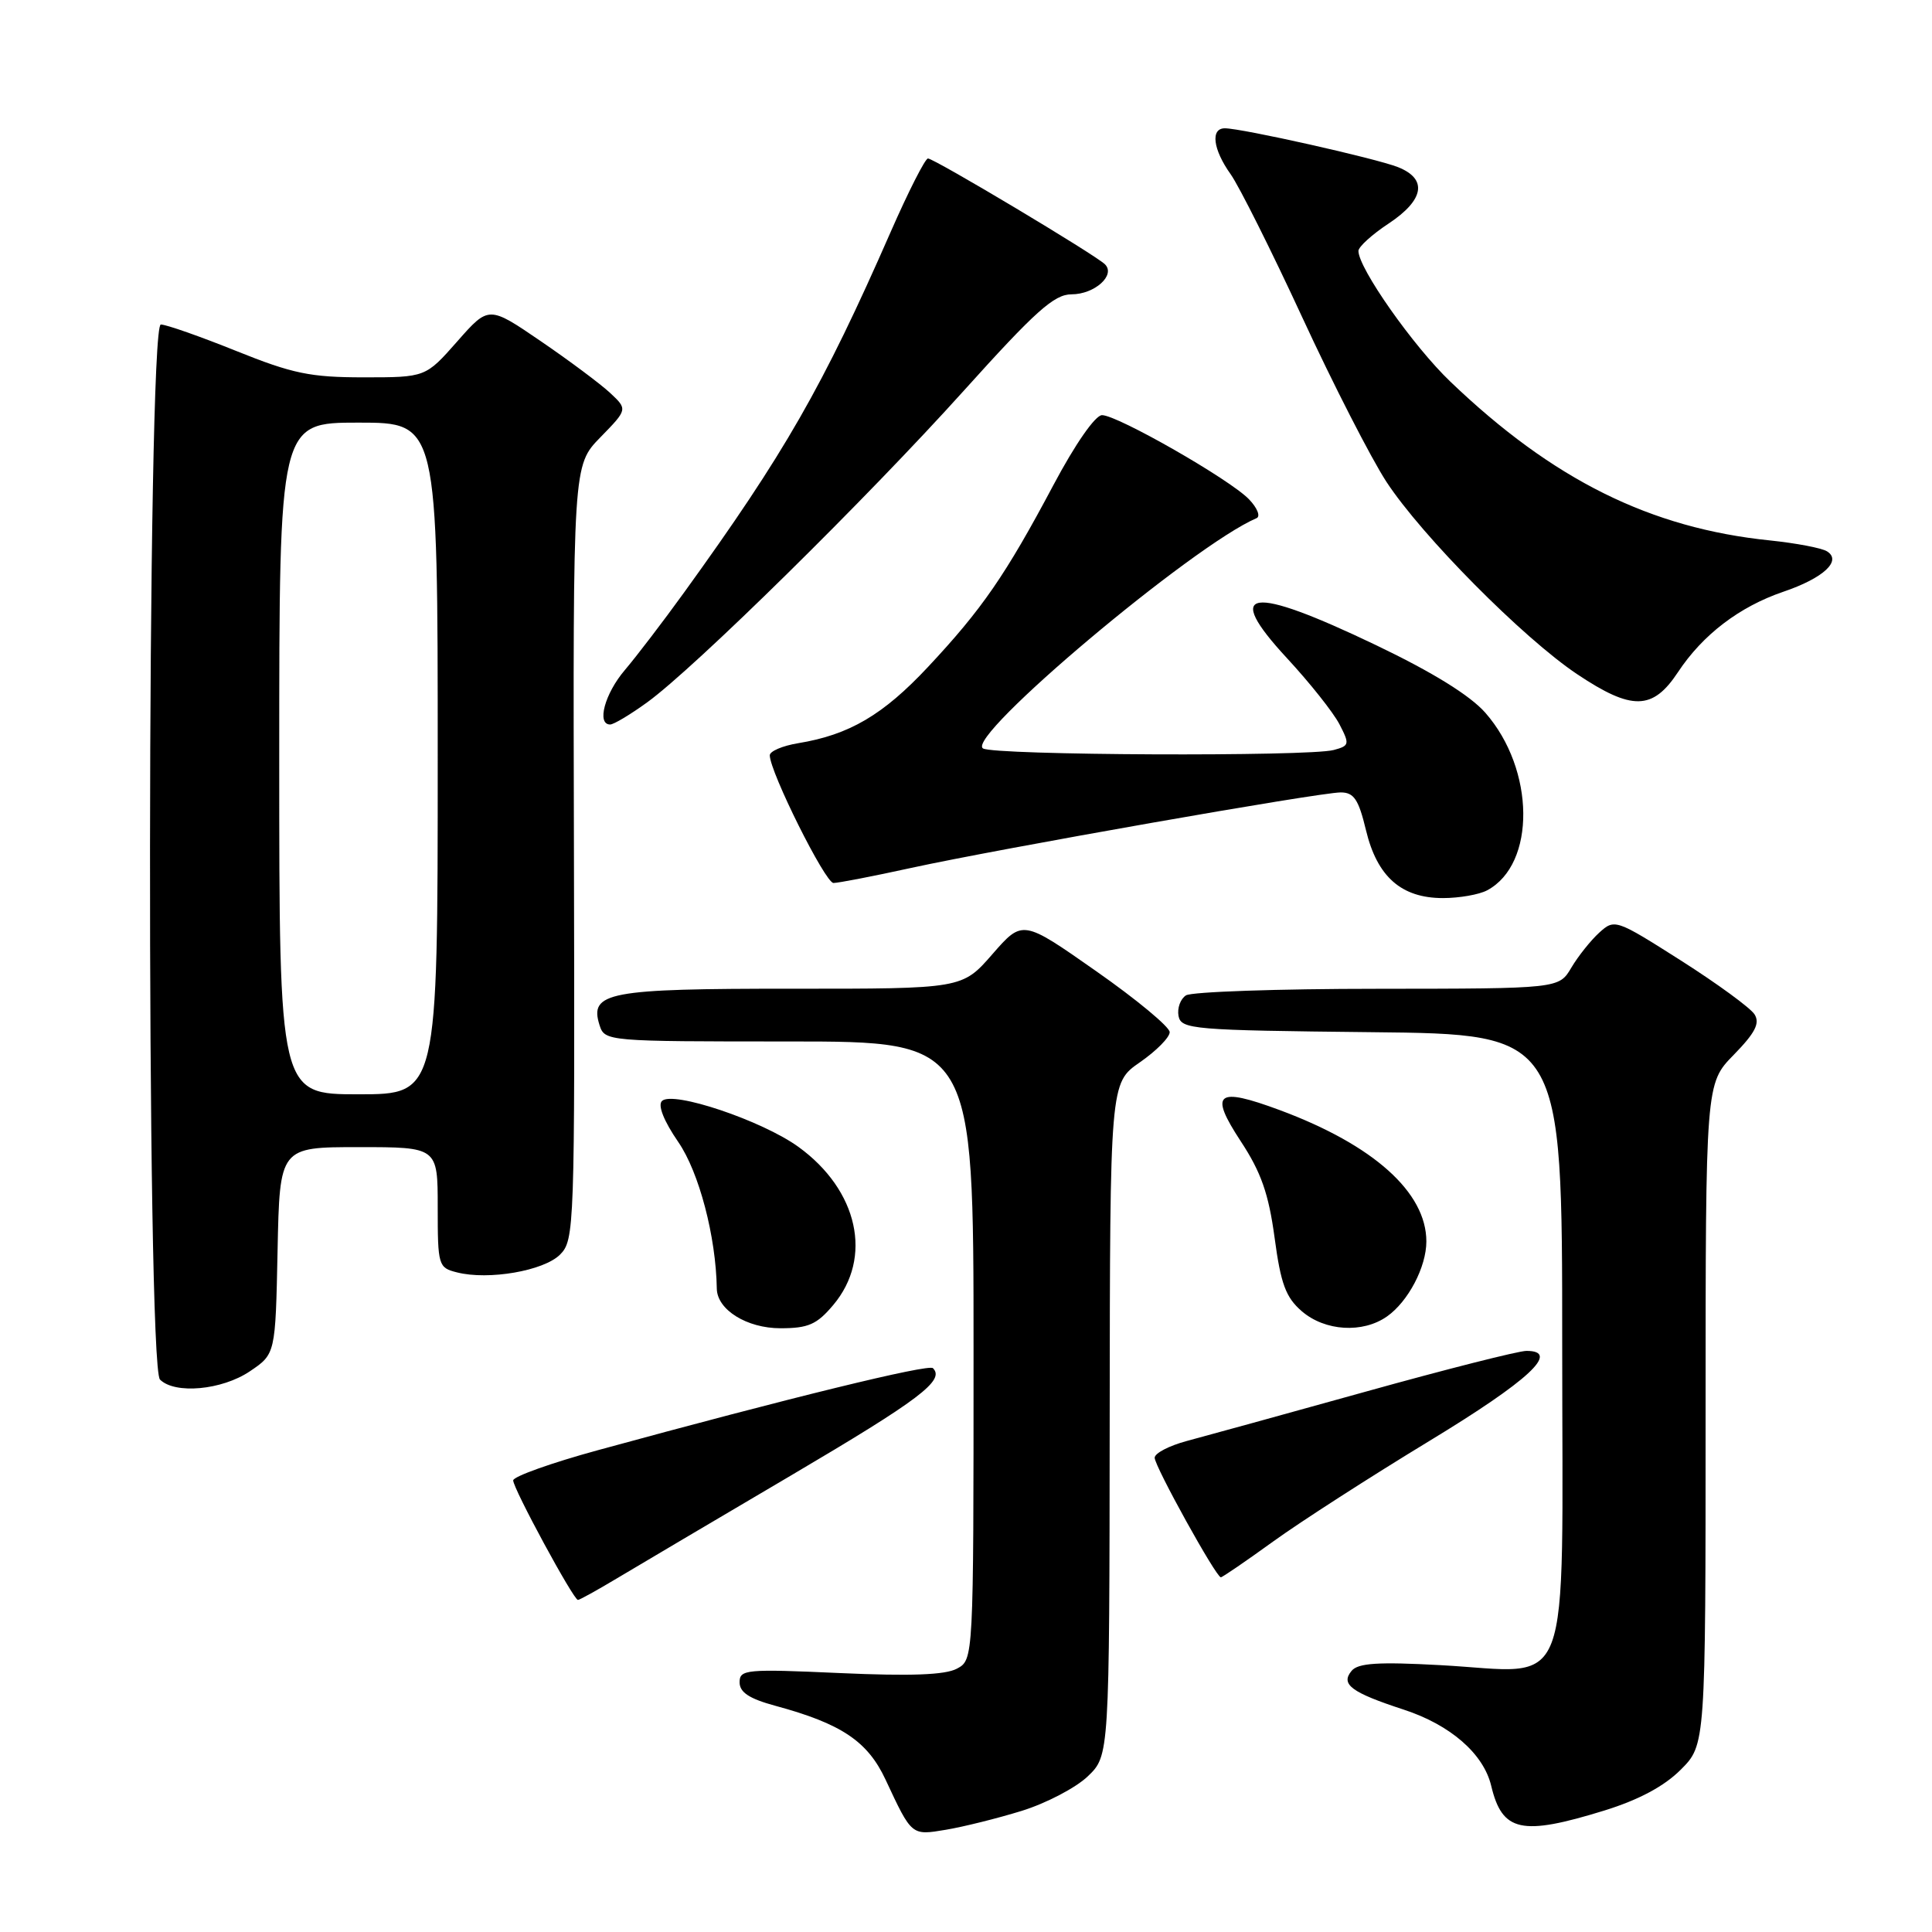 <?xml version="1.0" encoding="UTF-8" standalone="no"?>
<!DOCTYPE svg PUBLIC "-//W3C//DTD SVG 1.1//EN" "http://www.w3.org/Graphics/SVG/1.1/DTD/svg11.dtd" >
<svg xmlns="http://www.w3.org/2000/svg" xmlns:xlink="http://www.w3.org/1999/xlink" version="1.1" viewBox="0 0 256 256">
 <g >
 <path fill="currentColor"
d=" M 135.38 239.95 C 138.61 238.95 142.55 236.89 144.13 235.38 C 147.00 232.63 147.00 232.63 147.04 188.06 C 147.08 143.50 147.08 143.50 151.04 140.76 C 153.22 139.25 155.00 137.45 154.99 136.76 C 154.98 136.07 150.60 132.43 145.24 128.68 C 135.50 121.85 135.50 121.85 131.50 126.43 C 127.50 131.02 127.50 131.02 104.94 131.01 C 80.58 131.00 78.06 131.47 79.44 135.83 C 80.13 137.98 80.36 138.00 104.57 138.00 C 129.00 138.00 129.00 138.00 129.00 178.96 C 129.00 219.93 129.00 219.93 126.79 221.11 C 125.24 221.94 120.65 222.11 111.29 221.69 C 98.87 221.13 98.00 221.21 98.00 222.91 C 98.00 224.25 99.29 225.09 102.75 226.03 C 111.49 228.40 114.96 230.72 117.34 235.81 C 120.83 243.28 120.75 243.22 125.35 242.45 C 127.63 242.07 132.14 240.95 135.38 239.95 Z  M 212.60 239.90 C 217.14 238.49 220.50 236.70 222.70 234.50 C 226.00 231.20 226.00 231.20 226.00 187.39 C 226.00 143.58 226.00 143.58 229.73 139.77 C 232.58 136.85 233.23 135.58 232.48 134.40 C 231.94 133.55 227.56 130.35 222.74 127.28 C 214.10 121.79 213.94 121.74 211.91 123.58 C 210.78 124.61 209.11 126.70 208.21 128.22 C 206.57 131.00 206.57 131.00 182.53 131.02 C 169.32 131.02 157.89 131.42 157.15 131.89 C 156.41 132.36 155.97 133.59 156.16 134.62 C 156.51 136.39 157.97 136.52 181.76 136.77 C 207.00 137.03 207.00 137.03 207.00 178.04 C 207.00 225.92 208.64 221.60 190.85 220.64 C 182.62 220.19 179.94 220.36 179.09 221.40 C 177.60 223.19 179.05 224.26 185.99 226.53 C 192.18 228.55 196.57 232.37 197.59 236.62 C 199.05 242.74 201.59 243.30 212.60 239.90 Z  M 81.73 209.15 C 84.36 207.58 94.75 201.43 104.84 195.49 C 121.87 185.45 125.24 182.90 123.62 181.29 C 123.04 180.71 104.63 185.21 79.25 192.15 C 73.06 193.84 68.00 195.65 68.00 196.16 C 68.00 197.25 75.99 212.00 76.58 212.00 C 76.79 212.00 79.11 210.72 81.73 209.15 Z  M 168.71 204.25 C 172.32 201.64 181.63 195.65 189.39 190.94 C 202.60 182.92 206.83 179.00 202.26 179.00 C 201.22 179.00 191.62 181.43 180.93 184.41 C 170.25 187.38 159.59 190.32 157.25 190.94 C 154.91 191.57 153.00 192.56 153.00 193.16 C 153.00 194.30 161.14 209.00 161.77 209.00 C 161.97 209.00 165.10 206.86 168.71 204.25 Z  M 33.10 181.71 C 36.50 179.42 36.50 179.42 36.78 165.71 C 37.06 152.00 37.06 152.00 47.53 152.00 C 58.00 152.00 58.00 152.00 58.00 159.98 C 58.00 167.71 58.08 167.98 60.56 168.60 C 64.75 169.66 72.05 168.39 74.20 166.25 C 76.12 164.33 76.17 162.80 76.05 112.97 C 75.92 61.67 75.92 61.67 79.55 57.95 C 83.17 54.24 83.17 54.24 80.84 52.06 C 79.55 50.86 75.41 47.77 71.63 45.19 C 64.76 40.50 64.76 40.50 60.58 45.25 C 56.39 50.00 56.39 50.00 48.18 50.00 C 41.12 50.00 38.76 49.51 31.29 46.50 C 26.52 44.58 22.02 43.00 21.31 43.00 C 19.47 43.00 19.37 180.97 21.20 182.80 C 23.17 184.77 29.40 184.20 33.10 181.71 Z  M 110.41 172.92 C 115.69 166.65 113.72 157.71 105.80 151.97 C 100.98 148.48 89.11 144.49 87.71 145.89 C 87.14 146.46 87.96 148.54 89.88 151.33 C 92.63 155.33 94.87 163.85 94.98 170.75 C 95.02 173.55 98.96 176.00 103.41 176.00 C 107.11 176.00 108.24 175.50 110.41 172.92 Z  M 183.78 174.44 C 186.59 172.47 189.00 167.88 189.00 164.50 C 189.00 157.99 181.99 151.71 169.59 147.10 C 161.18 143.98 160.18 144.78 164.41 151.23 C 167.10 155.32 168.10 158.17 168.89 164.00 C 169.71 170.13 170.37 171.91 172.50 173.75 C 175.57 176.39 180.56 176.70 183.78 174.44 Z  M 197.06 117.97 C 203.54 114.50 203.41 101.96 196.82 94.45 C 194.80 92.15 189.84 89.08 182.32 85.48 C 165.53 77.44 161.97 77.96 170.53 87.21 C 173.55 90.47 176.67 94.40 177.48 95.96 C 178.86 98.62 178.81 98.82 176.72 99.38 C 173.38 100.27 131.69 100.09 130.25 99.17 C 127.88 97.67 158.07 72.26 166.50 68.66 C 167.05 68.43 166.60 67.30 165.50 66.16 C 162.98 63.53 148.06 55.00 146.02 55.01 C 145.13 55.02 142.48 58.82 139.59 64.26 C 133.24 76.21 130.13 80.72 122.96 88.38 C 117.01 94.74 112.53 97.37 105.75 98.48 C 103.69 98.82 102.00 99.54 102.00 100.08 C 102.00 102.26 109.35 117.00 110.44 117.00 C 111.07 117.00 115.69 116.11 120.70 115.01 C 132.35 112.47 174.82 105.00 177.65 105.00 C 179.40 105.00 180.02 105.92 181.00 110.01 C 182.48 116.18 185.69 119.00 191.20 119.00 C 193.36 119.00 196.00 118.54 197.06 117.97 Z  M 85.76 93.06 C 92.02 88.53 114.88 66.02 127.69 51.79 C 137.19 41.24 139.68 39.00 141.98 39.00 C 145.04 39.00 147.87 36.46 146.41 35.02 C 145.14 33.76 123.79 21.00 122.96 21.00 C 122.59 21.00 120.36 25.39 118.01 30.75 C 109.03 51.24 103.97 60.06 90.65 78.50 C 87.87 82.35 84.33 86.98 82.80 88.78 C 80.13 91.91 79.03 96.00 80.85 96.00 C 81.32 96.00 83.53 94.68 85.76 93.06 Z  M 222.33 89.08 C 225.62 84.10 230.47 80.40 236.30 78.41 C 241.63 76.60 244.10 74.30 242.08 73.05 C 241.37 72.61 237.98 71.97 234.53 71.61 C 218.68 69.99 205.77 63.58 192.19 50.58 C 187.27 45.88 180.00 35.54 180.00 33.25 C 180.00 32.71 181.80 31.07 184.00 29.62 C 188.72 26.49 189.19 23.72 185.25 22.15 C 182.37 21.00 164.54 17.00 162.30 17.00 C 160.37 17.00 160.72 19.80 163.07 23.09 C 164.20 24.69 168.48 33.23 172.57 42.08 C 176.66 50.93 181.67 60.71 183.70 63.83 C 188.39 71.00 201.82 84.55 208.99 89.34 C 216.24 94.18 218.99 94.13 222.33 89.08 Z  M 37.00 100.50 C 37.00 56.00 37.00 56.00 47.50 56.00 C 58.00 56.00 58.00 56.00 58.00 100.50 C 58.00 145.00 58.00 145.00 47.50 145.00 C 37.00 145.00 37.00 145.00 37.00 100.50 Z "/>
</g>
</svg>